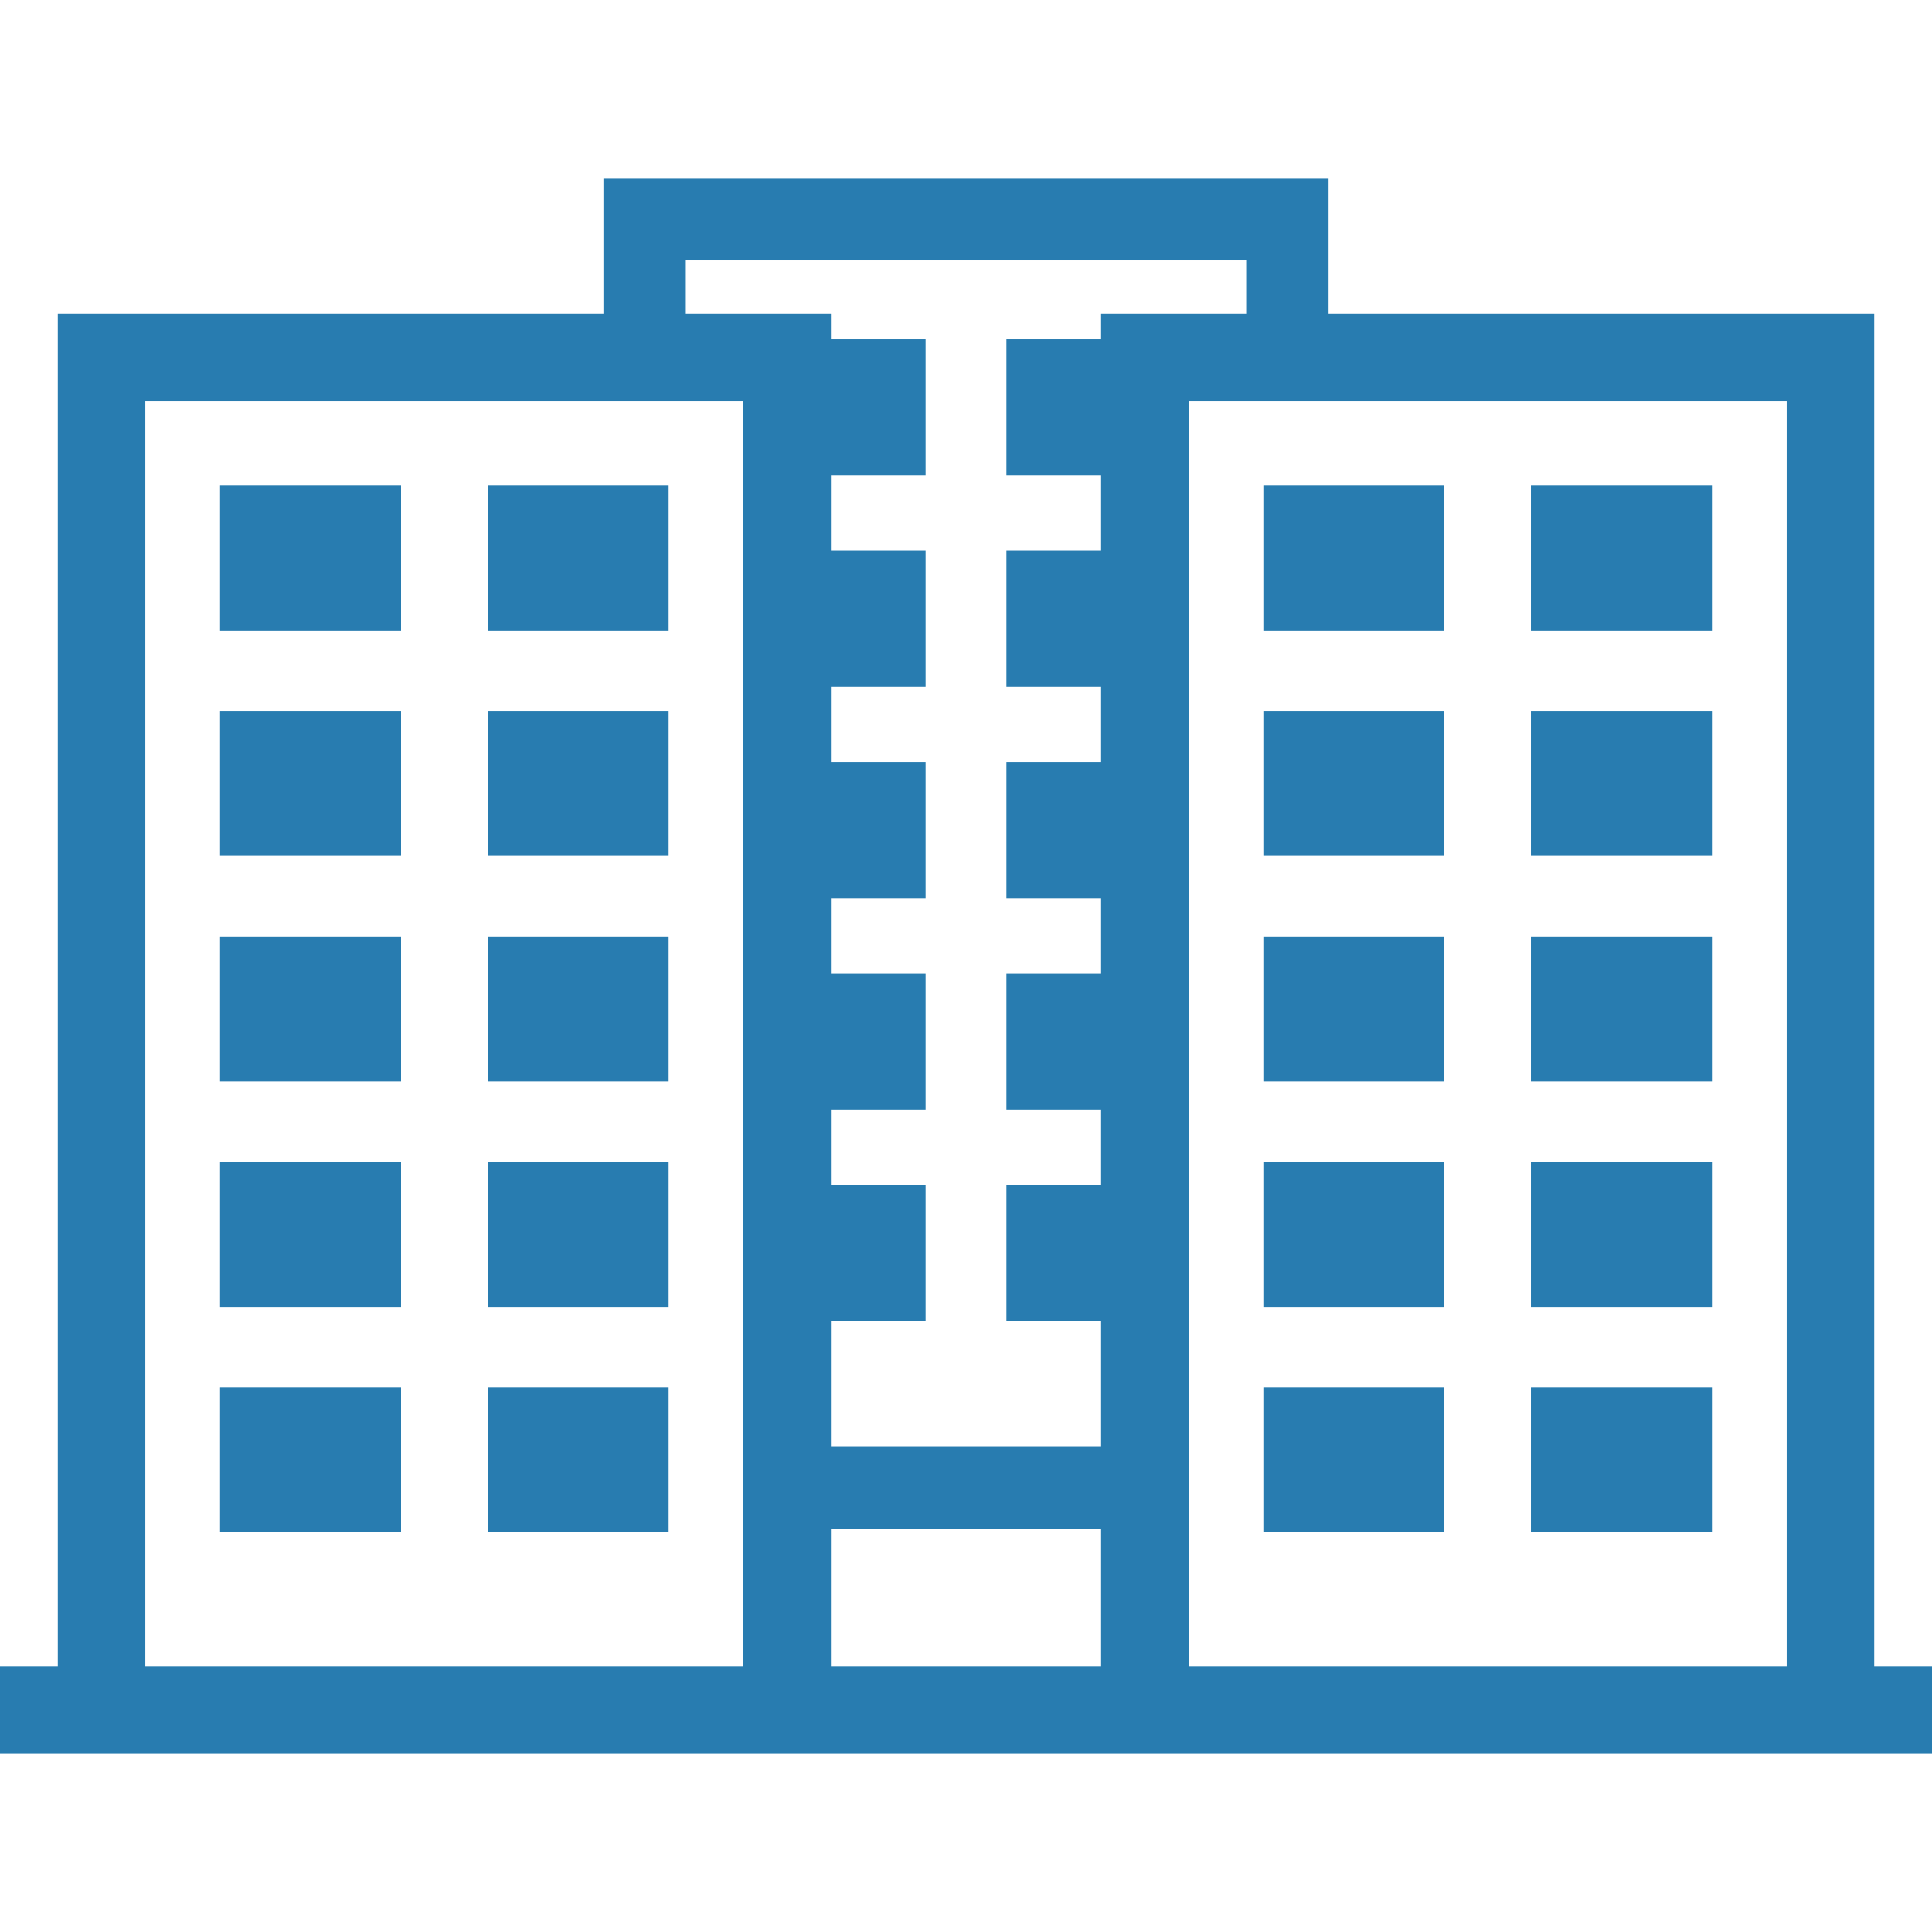 <!DOCTYPE svg PUBLIC "-//W3C//DTD SVG 1.1//EN" "http://www.w3.org/Graphics/SVG/1.1/DTD/svg11.dtd">
<!-- Uploaded to: SVG Repo, www.svgrepo.com, Transformed by: SVG Repo Mixer Tools -->
<svg fill="#287cb0" version="1.1" id="Capa_1" xmlns="http://www.w3.org/2000/svg" xmlns:xlink="http://www.w3.org/1999/xlink" viewBox="0 0 375.795 375.795" xml:space="preserve" width="800px" height="800px" stroke="#287cb0">
<g id="SVGRepo_bgCarrier" stroke-width="0"/>
<g id="SVGRepo_tracerCarrier" stroke-linecap="round" stroke-linejoin="round"/>
<g id="SVGRepo_iconCarrier"> <g> <path d="M364.053,324.635V61.498H257.919V35.136H117.877v26.361H11.743v263.138H0v16.023h11.743h149.379h53.552h149.379h11.742 v-16.023H364.053z M145.099,324.635H27.767V77.521h117.332V324.635z M214.674,324.635h-53.552v-27.787h53.552V324.635z M214.674,66.494h-18.415v25.492h18.415v15.622h-18.415V133.1h18.415v15.625h-18.415v25.491h18.415v15.623h-18.415v25.492h18.415 v15.624h-18.415v25.489h18.415v25.382h-53.552v-25.382h18.414v-25.489h-18.414v-15.624h18.414v-25.492h-18.414v-15.623h18.414 v-25.491h-18.414V133.1h18.414v-25.492h-18.414V91.986h18.414V66.494h-18.414v-4.996h-28.224v-11.34h109.999v11.34h-28.224V66.494z M348.029,324.635H230.697V77.521h117.332V324.635z"/> <rect x="246.238" y="94.947" width="34.207" height="27.19"/> <rect x="298.282" y="94.947" width="34.207" height="27.19"/> <rect x="246.238" y="138.802" width="34.207" height="27.189"/> <rect x="298.282" y="138.802" width="34.207" height="27.189"/> <rect x="246.238" y="182.658" width="34.207" height="27.191"/> <rect x="298.282" y="182.658" width="34.207" height="27.191"/> <rect x="246.238" y="226.515" width="34.207" height="27.191"/> <rect x="298.282" y="226.515" width="34.207" height="27.191"/> <rect x="246.238" y="270.371" width="34.207" height="27.191"/> <rect x="298.282" y="270.371" width="34.207" height="27.191"/> <rect x="43.308" y="94.947" width="34.207" height="27.19"/> <rect x="95.351" y="94.947" width="34.207" height="27.19"/> <rect x="43.308" y="138.802" width="34.207" height="27.189"/> <rect x="95.351" y="138.802" width="34.207" height="27.189"/> <rect x="43.308" y="182.658" width="34.207" height="27.191"/> <rect x="95.351" y="182.658" width="34.207" height="27.191"/> <rect x="43.308" y="226.515" width="34.207" height="27.191"/> <rect x="95.351" y="226.515" width="34.207" height="27.191"/> <rect x="43.308" y="270.371" width="34.207" height="27.191"/> <rect x="95.351" y="270.371" width="34.207" height="27.191"/> </g> </g>
</svg>